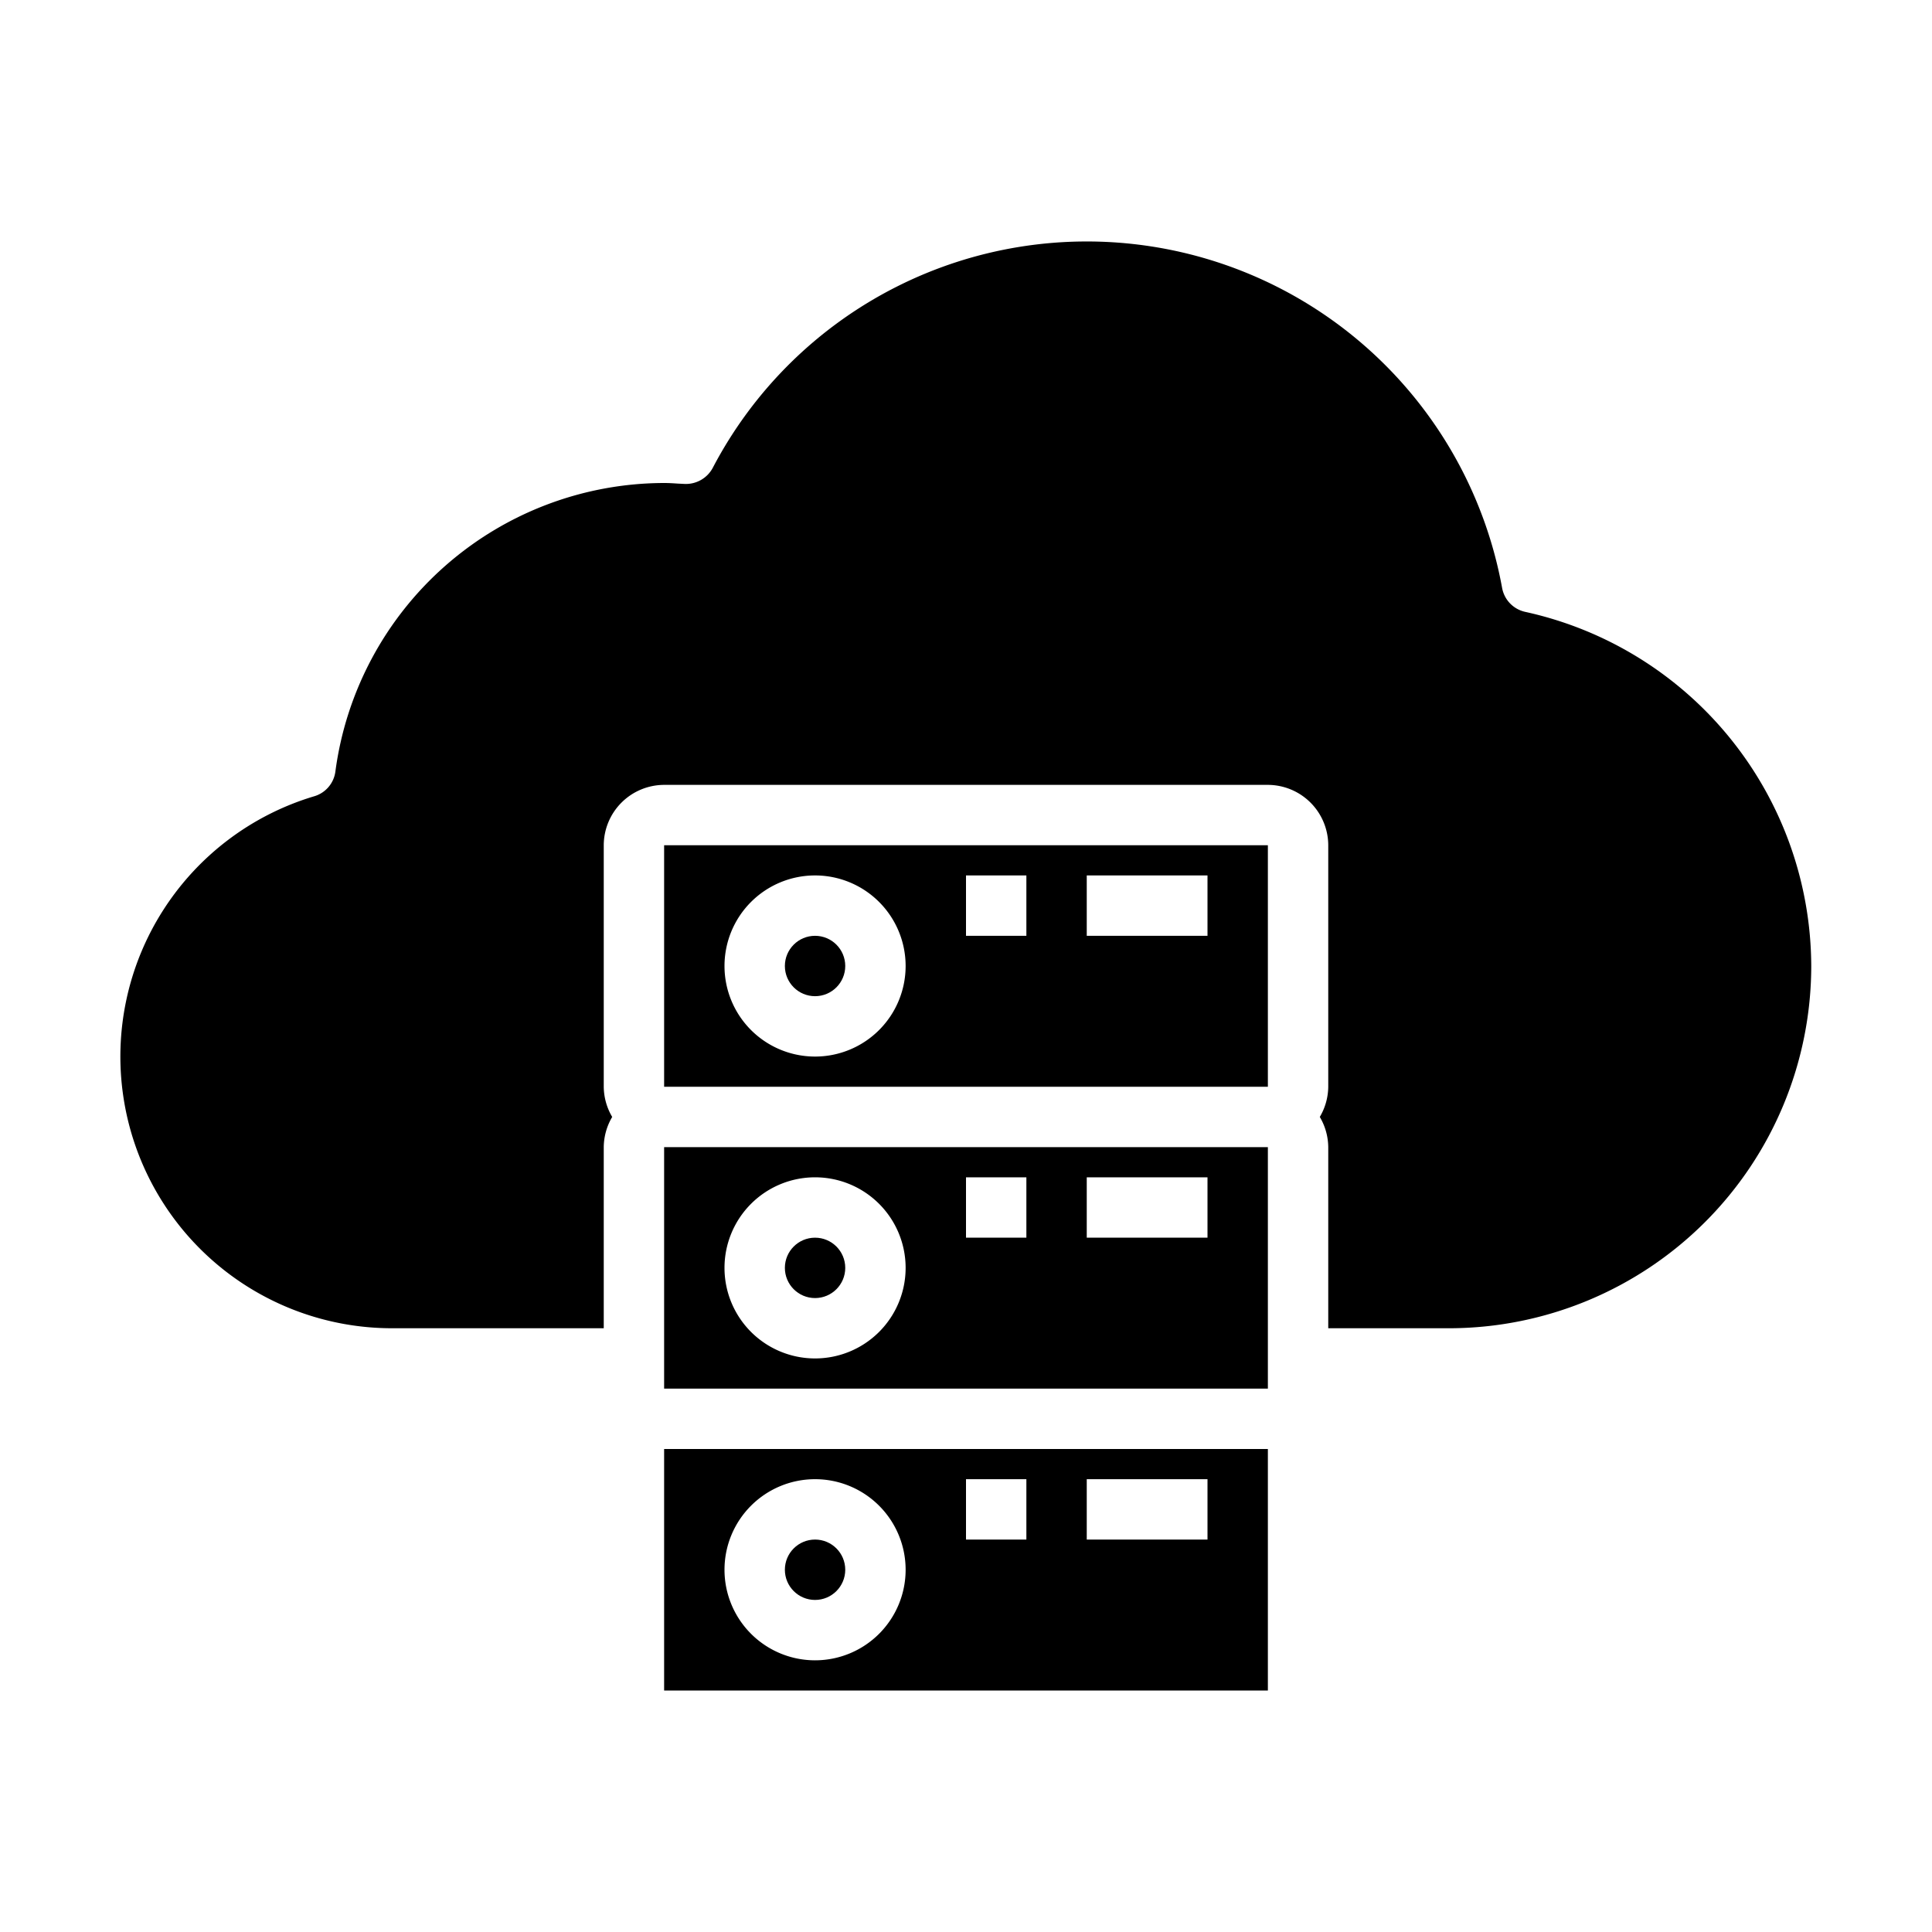 <svg xmlns="http://www.w3.org/2000/svg" viewBox="0 0 64 64" x="0px" y="0px"><g><path d="M22,46H42V38H22Zm14-7h4v2H36Zm-4,0h2v2H32Zm-5,0a3,3,0,1,1-3,3A3,3,0,0,1,27,39Z"></path><circle cx="27" cy="42" r="1"></circle><path d="M42,36V28H22v8H42ZM27,35a3,3,0,1,1,3-3A3,3,0,0,1,27,35Zm7-4H32V29h2Zm6,0H36V29h4Z"></path><path d="M60,32A12.01,12.01,0,0,1,48,44H44V38a2,2,0,0,0-.28-1A2,2,0,0,0,44,36V28a2.006,2.006,0,0,0-2-2H22a2.006,2.006,0,0,0-2,2v8a2,2,0,0,0,.28,1A2,2,0,0,0,20,38v6H13a9,9,0,0,1-2.6-17.62.987.987,0,0,0,.71-.82A11.007,11.007,0,0,1,22,16c.16,0,.31.01.46.02l.2.01a1.009,1.009,0,0,0,.95-.53,13.985,13.985,0,0,1,26.15,3.98.994.994,0,0,0,.77.79A12.053,12.053,0,0,1,60,32Z"></path><circle cx="27" cy="32" r="1"></circle><path d="M22,56H42V48H22Zm14-7h4v2H36Zm-4,0h2v2H32Zm-5,0a3,3,0,1,1-3,3A3,3,0,0,1,27,49Z"></path><circle cx="27" cy="52" r="1"></circle></g></svg>